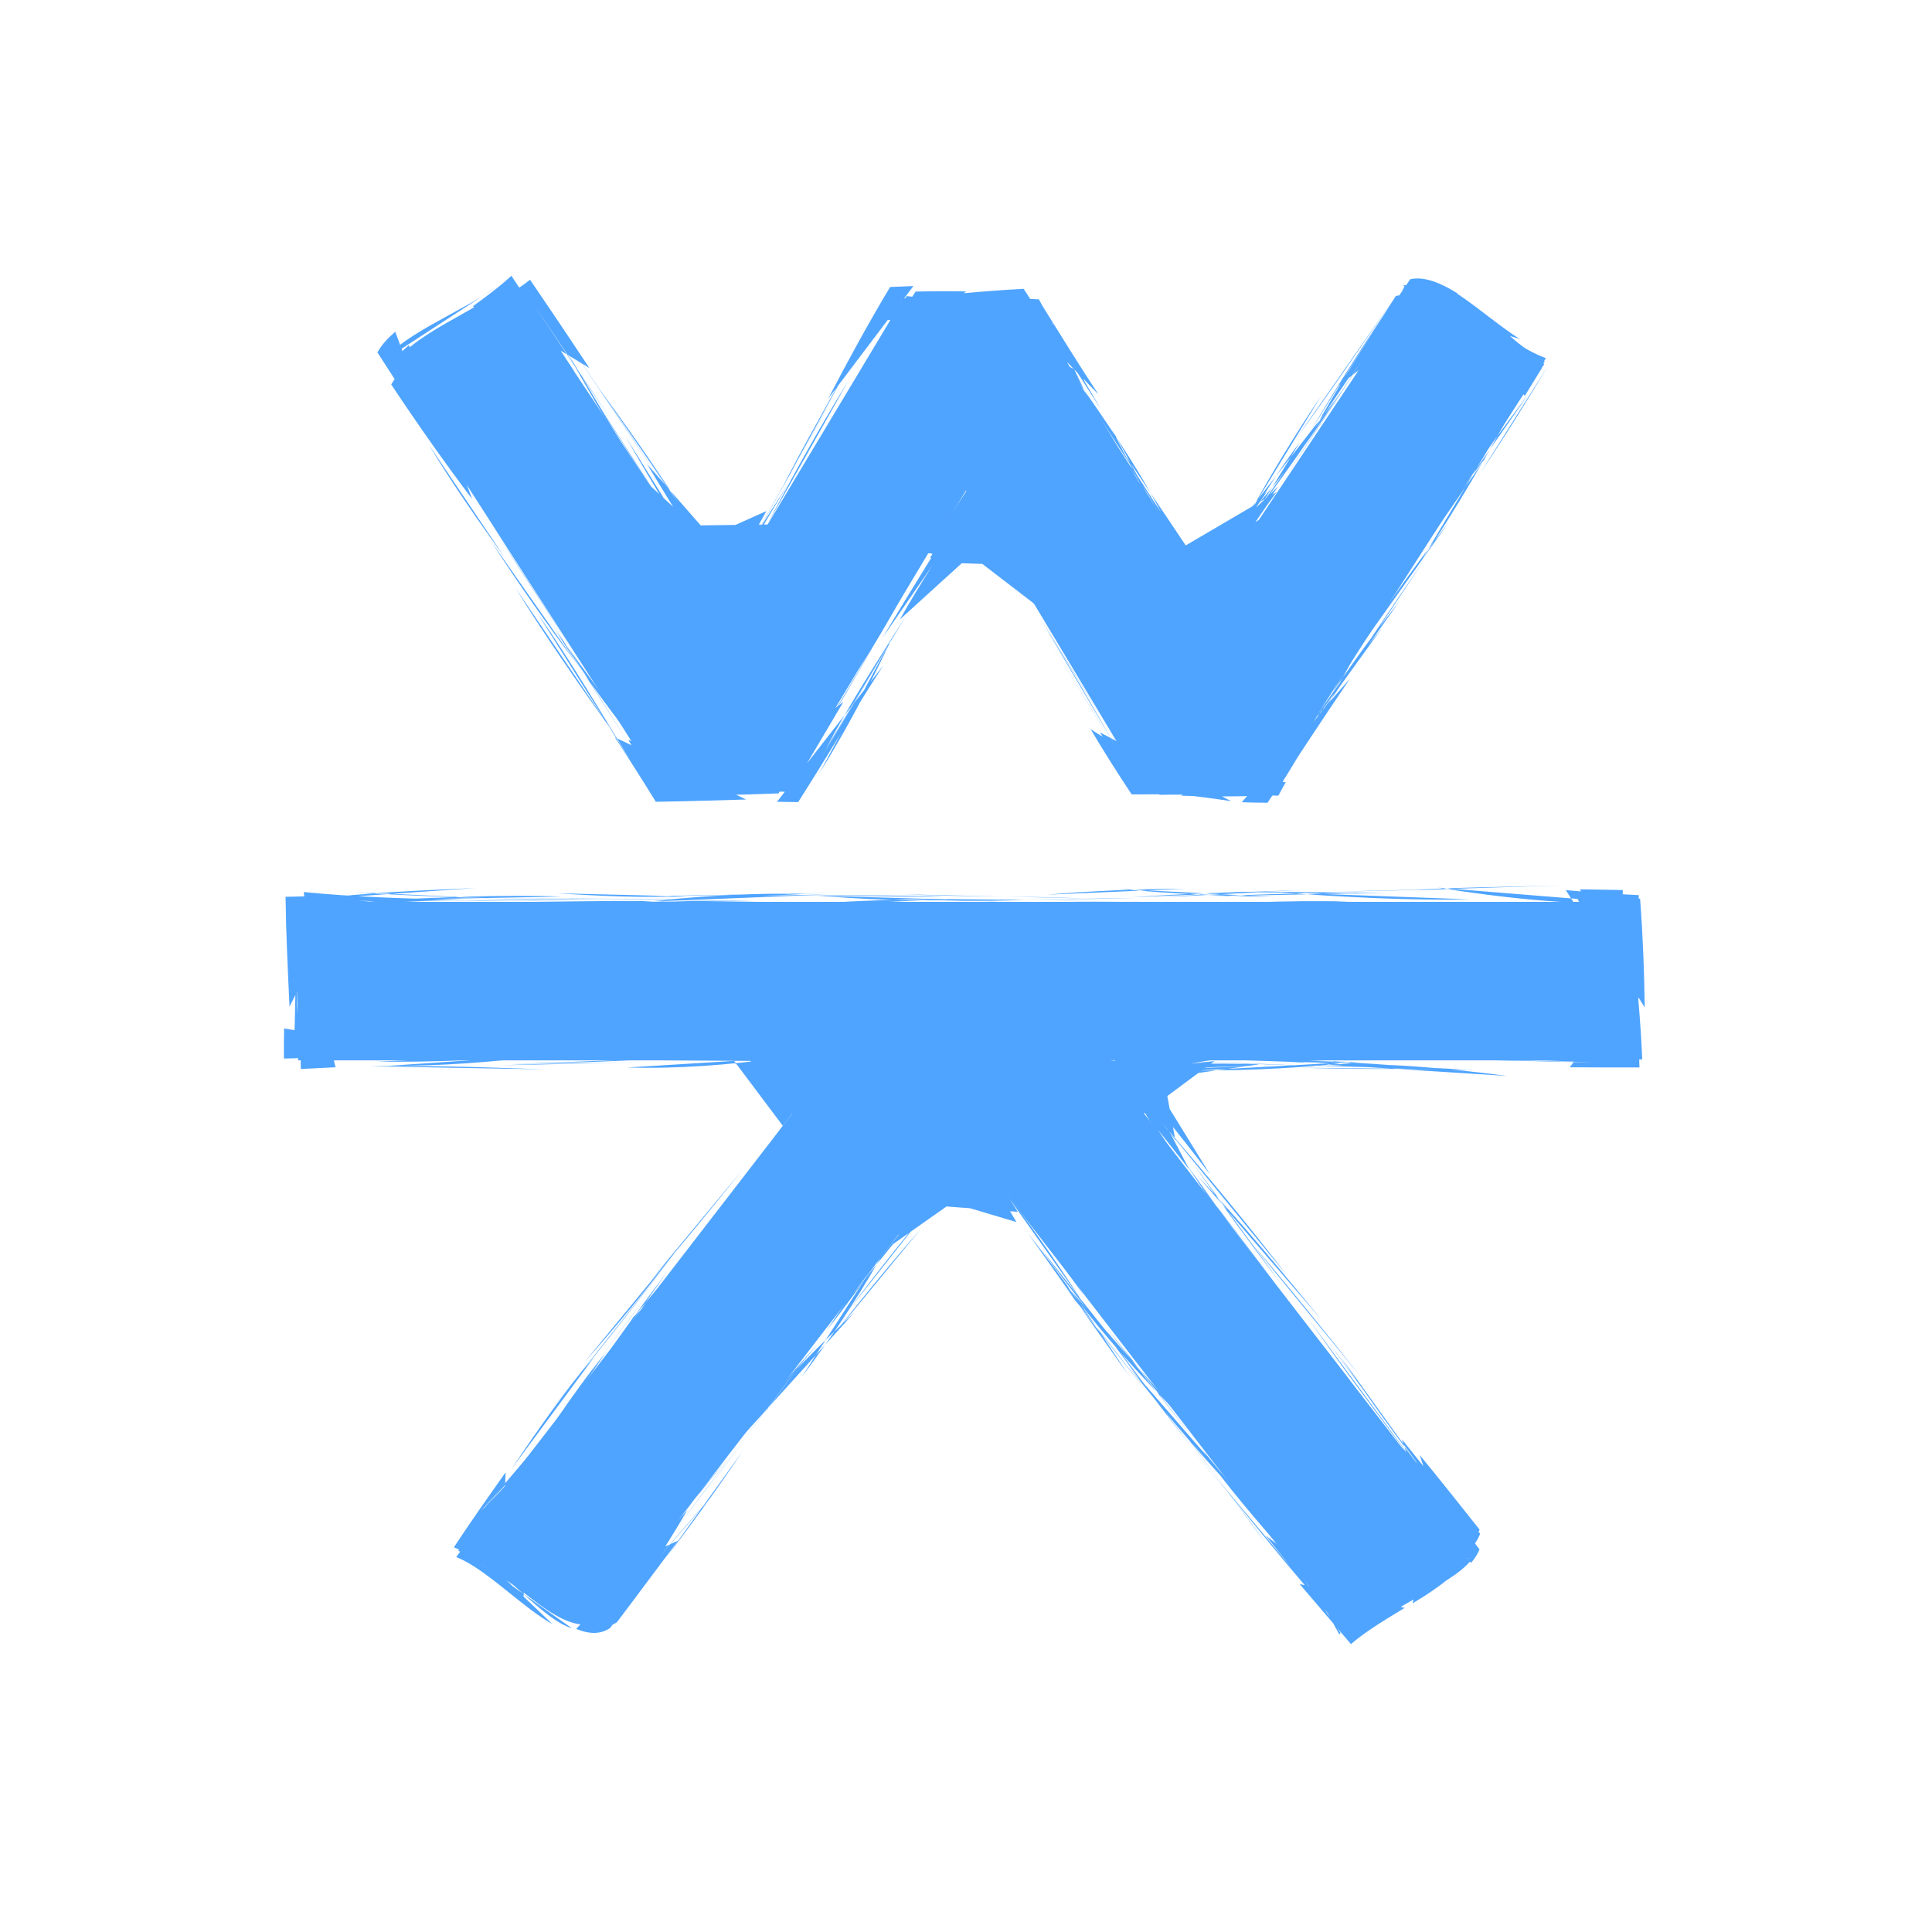 <?xml version="1.0" encoding="UTF-8" standalone="no"?>
<!-- Created with Inkscape (http://www.inkscape.org/) -->

<svg
   xmlns:dc="http://purl.org/dc/elements/1.1/"
   xmlns:cc="http://creativecommons.org/ns#"
   xmlns:rdf="http://www.w3.org/1999/02/22-rdf-syntax-ns#"
   xmlns:svg="http://www.w3.org/2000/svg"
   xmlns="http://www.w3.org/2000/svg"
   xmlns:sodipodi="http://sodipodi.sourceforge.net/DTD/sodipodi-0.dtd"
   xmlns:inkscape="http://www.inkscape.org/namespaces/inkscape"
   width="1024"
   height="1024"
   id="svg2"
   version="1.1"
   inkscape:version="0.48.3.1 r9886"
   sodipodi:docname="logo_blue2.svg">
  <defs
     id="defs4">
    <inkscape:path-effect
       effect="sketch"
       id="path-effect3907"
       is_visible="true"
       nbiter_approxstrokes="5"
       strokelength="100"
       strokelength_rdm="0.3;1"
       strokeoverlap="0.3"
       strokeoverlap_rdm="0.3;1"
       ends_tolerance="0.1;1"
       parallel_offset="5;1"
       tremble_size="5;1"
       tremble_frequency="1"
       nbtangents="5"
       tgt_places_rdmness="1;1"
       tgtscale="10"
       tgtlength="100"
       tgtlength_rdm="0.3;1" />
  </defs>
  <sodipodi:namedview
     id="base"
     pagecolor="#ffffff"
     bordercolor="#666666"
     borderopacity="1.0"
     inkscape:pageopacity="0.0"
     inkscape:pageshadow="2"
     inkscape:zoom="0.49497475"
     inkscape:cx="421.73405"
     inkscape:cy="588.18577"
     inkscape:document-units="px"
     inkscape:current-layer="layer1"
     showgrid="false"
     objecttolerance="5"
     gridtolerance="5"
     guidetolerance="5"
     inkscape:window-width="1366"
     inkscape:window-height="679"
     inkscape:window-x="0"
     inkscape:window-y="27"
     inkscape:window-maximized="1">
    <inkscape:grid
       type="xygrid"
       id="grid2985"
       empspacing="4"
       visible="true"
       enabled="true"
       snapvisiblegridlinesonly="false"
       spacingx="8px"
       spacingy="8px" />
  </sodipodi:namedview>
  <g
     inkscape:label="Layer 1"
     inkscape:groupmode="layer"
     id="layer1"
     transform="translate(0,-28.362)">
    <path
       style="fill:#4fa4ff;fill-opacity:1;stroke:none"
       d="m 272.594,177.656 c -19.801,15.632 -55.024,27.831 -65.099,45.635 47.791,74.369 95.595,148.731 143.412,223.084 22.073,0 44.146,0 66.219,0 31.643,-52.687 63.247,-105.398 94.875,-158.094 31.628,52.696 63.232,105.407 94.875,158.094 22.073,0 44.146,0 66.219,0 48.576,-75.533 97.138,-151.075 145.688,-226.625 -22.948,-9.367 -50.763,-41.503 -70.73,-37.062 C 712.066,236.667 676.08,290.646 640.094,344.625 608.434,291.877 576.8,239.114 545.125,186.375 c -22.083,0 -44.167,0 -66.25,0 -31.675,52.739 -63.309,105.502 -94.969,158.25 C 346.802,288.969 309.698,233.312 272.594,177.656 z M 158,506.375 c 0,28 0,56 0,84 94.562,0 189.125,0 283.688,0 -66.277,85.899 -132.589,171.771 -198.844,257.688 24.731,9.542 54.795,52.047 75.866,38.896 64.815,-84.06 129.631,-168.118 194.446,-252.178 66.906,86.771 133.813,173.541 200.719,260.312 19.822,-17.406 58.828,-31.694 66.488,-51.059 C 715.142,759.463 649.866,674.932 584.625,590.375 c 93.792,0 187.583,0 281.375,0 0,-28 0,-56 0,-84 -236,0 -472,0 -708,0 z"
       id="path3900"
       inkscape:connector-curvature="0" />
    <path
       inkscape:connector-curvature="0"
       id="path3905"
       d="m 270.378,189.399 c -3.481,2.367 -7.347,4.693 -11.417,7.023 -6.113,3.499 -12.689,7.007 -19.049,10.633 -6.36,3.626 -12.5,7.367 -17.716,11.321 -5.217,3.954 -9.506,8.12 -12.206,12.622 1.148,1.934 2.295,3.868 3.443,5.798 m 3.278,-25.471 c -3.512,2.946 -6.352,6.064 -8.267,9.4 10.593,16.463 21.9,33.365 33.497,50.363 m -14.832,-7.266 c 12.362,20.483 26.495,40.816 40.625,60.313 m -3.426,-11.264 c 18.585,27.724 34.968,53.967 53.119,81.609 m -22.816,-31.71 c 14.431,23.072 31.892,46.743 50.581,69.487 M 333.015,420.585 c 5.509,9.395 11.431,18.323 17.659,26.879 15.232,-0.728 31.033,-2.144 47.134,-4.002 m -24.806,3.968 c 12.836,0.005 26.247,-0.069 40.048,-0.22 6.521,-10.141 13.344,-20.342 20.344,-30.605 m -3.772,10.384 c 12.526,-20.3 23.654,-39.394 34.077,-57.607 m -8.635,13.865 c 16.632,-25.763 31.312,-53.716 46.194,-82.421 m -9.9,20.677 c 7.251,-11.896 14.994,-24.128 23.057,-36.298 8.615,13.859 17.591,27.789 26.718,42.272 m -17.653,-20.271 c 15.444,23.887 28.699,46.96 42.472,69.991 m -15.378,-22.4 c 16.871,26.521 31.073,50.831 46.062,74.82 m -13.654,-13.079 c 6.368,9.989 12.585,20.289 18.809,30.939 16.753,1.094 33.517,2.894 50.74,5.516 m -17.134,-7.284 c 12.234,0.621 24.635,1.164 36.992,1.898 6.038,-9.232 12.038,-18.299 17.832,-26.987 m -6.426,7.544 c 14.402,-22.875 27.741,-44.647 40.336,-66.642 m -9.448,18.51 c 16.014,-24.846 34.09,-50.398 52.948,-74.505 m -14.153,19.731 c 18.172,-26.613 35.153,-56.581 52.761,-88.03 m -16.951,25.032 c 9.901,-14.882 19.917,-29.7 30.107,-44.062 -5.619,-2.017 -11.504,-5.358 -17.451,-9.062 -5.89,-3.668 -11.839,-7.689 -17.671,-11.193 m 21.201,10.072 c -1.687,-1.076 -3.381,-2.216 -5.077,-3.4 -6.061,-4.234 -12.137,-9.039 -18.036,-13.474 -5.899,-4.435 -11.623,-8.497 -17.035,-11.214 -2.706,-1.358 -5.334,-2.38 -7.863,-2.946 -2.53,-0.566 -4.962,-0.676 -7.261,-0.22 -2.456,4.08 -4.865,8.139 -7.225,12.181 m 1.521,-4.039 c -1.591,-0.107 -3.143,-0.017 -4.647,0.297 -14.824,23.091 -29.72,46.682 -42.569,69.388 m 14.232,-19.759 c -17.054,25.838 -35.141,51.348 -53.144,75.516 m 18.282,-21.173 c -12.836,17.219 -24.449,36.202 -35.656,55.522 -5.01,-8.658 -9.925,-17.236 -14.836,-25.899 m 11.771,26.205 C 621.774,317.373 605.499,288.087 589.307,255.671 m 7.804,30.68 C 579.455,257.585 563.838,229.412 548.427,200.8 m 16.461,16.16 c -7.083,-11.886 -14.611,-23.849 -22.344,-35.525 -15.53,0.877 -31.282,2.068 -46.978,3.996 m 27.98,2.312 c -15.109,-0.023 -30.134,0.134 -45.238,0.454 -4.77,7.855 -9.568,15.769 -14.43,23.74 m 10.956,-10.295 c -14.587,24.117 -29.552,49.57 -43.914,74.378 m 8.956,-18.985 c -13.776,21.892 -26.577,42.859 -39.97,63.684 m 7.861,-12.824 c -8.649,14.74 -16.986,28.583 -25.015,41.779 -5.813,-10.144 -11.487,-20.576 -17.025,-31.221 m 5.951,10.88 c -19.061,-28.579 -36.054,-53.932 -53.132,-79.217 m 16.439,32.46 c -15.527,-21.544 -29.744,-44.827 -43.372,-67.403 m 20.775,8.233 c -10.28,-15.556 -20.828,-31.2 -31.444,-46.775 -4.996,3.956 -10.969,7.709 -17.275,11.411 -1.659,0.974 -3.341,1.944 -5.034,2.913 m 11.133,-5.653 c -2.925,1.952 -6.063,3.88 -9.325,5.806 -6.234,3.681 -12.929,7.358 -19.423,11.163 -6.494,3.806 -12.784,7.738 -18.168,11.903 -5.384,4.165 -9.856,8.557 -12.747,13.298 3.25,6.237 6.436,12.532 9.576,18.882 m -8.146,-28.901 c -0.934,1.151 -1.76,2.327 -2.467,3.532 15.776,24.915 32.447,50.693 48.839,76.576 m -9.534,-27.945 c 17.243,25.063 32.052,51.174 47.428,78.934 m -22.667,-8.7 c 16.316,26.445 34.155,51.906 52.626,77.782 M 310.932,380.356 c 11.663,18.601 24.761,38.811 37.842,59.038 0.441,0.01 0.882,0.02 1.324,0.03 m -5.618,-0.84 c 2.668,3.894 5.24,7.785 7.725,11.671 21.849,-0.247 41.757,-0.618 60.548,-1.375 2.223,-5.412 4.361,-10.854 6.432,-16.33 m -7.357,20.779 c 3.757,0.064 7.494,0.116 11.214,0.16 15.317,-23.952 29.627,-48.451 45.151,-72.439 m -23.777,7.3 c 12.55,-20.664 25.94,-40.724 40.158,-59.763 m -7.653,28.14 c 11.042,-19.537 24.434,-40.2 38.822,-61.37 3.919,5.108 7.91,10.177 11.948,15.222 m -17.627,-17.59 c 0.76,-1.397 1.527,-2.785 2.301,-4.165 14.874,24.775 32.381,52.734 50.632,81.001 m -11.286,-20.424 c 12.634,21.534 25.757,43.153 38.837,64.746 m -10.625,-19.118 c 9.934,18.774 20.764,36.531 31.448,54.203 4.498,-0.07 8.988,-0.145 13.461,-0.214 m -19.242,-4.361 c 0.63,1.13 1.265,2.263 1.905,3.396 21.272,-0.207 43.864,0.002 66.497,0.268 0.377,-0.552 0.754,-1.104 1.131,-1.655 m -16.972,6.899 c 4.533,0.147 9.097,0.235 13.69,0.271 13.748,-20.825 28.375,-43.214 43.707,-65.814 m -15.116,18.667 c 17.865,-27.656 35.968,-54.886 54.572,-81.68 m -21.632,20.895 c 17.32,-26.192 34.591,-51.261 53.99,-76.712 m -13.321,19.848 c 14.825,-23.307 27.673,-46.479 38.521,-69.983 -5.654,-2.075 -11.695,-5.205 -18.004,-8.825 m 16.928,21.757 c 2.424,-3.587 4.779,-7.176 7.074,-10.771 -5.65,-2.514 -11.735,-6.491 -18.097,-11.026 -6.361,-4.536 -12.997,-9.634 -19.624,-14.368 -6.627,-4.734 -13.236,-9.103 -19.517,-12.128 -3.14,-1.512 -6.199,-2.688 -9.148,-3.407 -2.949,-0.719 -5.788,-0.981 -8.504,-0.685 -0.009,0.01 -0.018,0.021 -0.027,0.031 m 28.918,4.283 c -2.95,-1.863 -5.844,-3.483 -8.663,-4.767 -2.936,-1.338 -5.79,-2.311 -8.541,-2.814 -2.751,-0.503 -5.399,-0.535 -7.923,0.013 -12.627,18.515 -25.127,37.769 -38.1,56.668 m 22.583,-17.356 c -15.308,24.194 -30.913,46.069 -46.011,67.063 m 3.103,-20.047 c -16.807,22.169 -31.429,48.21 -46.364,75.381 m 3.944,-10.5 c -5.04,7.714 -9.991,15.393 -14.845,23.061 -8.353,-14.463 -16.371,-28.965 -24.01,-43.351 m 12.907,7.636 c -16.647,-28.193 -34.33,-56.373 -52.777,-85.305 m 20.144,30.2 c -15.001,-22.598 -27.839,-45.201 -40.688,-66.73 m 6.201,11.57 c -3.893,-6.511 -7.619,-12.831 -11.205,-19.006 -19.684,0.011 -38.276,1.141 -56.315,2.399 m 26.053,-5.211 c -8.709,-0.164 -17.632,-0.125 -26.767,0.083 -9.865,15.483 -20.581,31.652 -32.117,48.235 m 0.565,-15.813 c -14.333,25.88 -28.662,50.429 -40.526,74.4 m 16.498,-23.399 c -15.807,23.674 -30.582,50.098 -46.987,77.904 -0.589,-0.675 -1.181,-1.349 -1.774,-2.022 m 10.73,-13.223 c -3.324,5.815 -6.72,11.58 -10.168,17.295 -13.672,-21.087 -28.043,-42.846 -42.103,-65.261 m 18.164,24.685 c -14.55,-22.203 -27.838,-42.686 -40.6,-63.269 m 6.12,7.115 c -14.185,-20.397 -27.387,-40.525 -40.662,-60.546 m 11.72,23.227 c -7.404,-10.032 -14.291,-20.153 -20.883,-30.256 -4.815,4.002 -10.497,7.803 -16.436,11.562 -5.939,3.759 -12.136,7.477 -18.026,11.306 -3.358,2.182 -6.616,4.401 -9.67,6.679 m 36.307,-28.884 c -3.263,2.151 -6.708,4.268 -10.212,6.381 -6.157,3.713 -12.492,7.415 -18.396,11.243 -5.904,3.828 -11.38,7.781 -15.873,11.968 -4.493,4.187 -8.013,8.601 -9.968,13.366 0.225,0.312 0.45,0.623 0.675,0.935 m 13.187,-8.333 c -4.24,3.246 -7.701,6.756 -9.957,10.58 10.965,17.056 21.79,34.944 32.272,52.723 m -8.389,-20.473 c 13.726,19.113 25.357,39.952 36.143,60.965 m -14.993,-7.227 c 15.133,23.3 29.797,44.331 45.562,65.076 m -14.306,-23.191 c 14.397,21.839 27.977,43.354 41.649,64.989 m -4.812,-11.536 c 7.606,12.724 15.306,25.189 22.808,37.482 16.881,-0.327 33.489,-0.891 49.347,-1.549 m -22.301,-6.46 c 13.375,-0.307 27.599,-0.439 42.326,-0.561 7.87,-12.056 16.235,-24.104 24.76,-36.306 m -10.273,28.236 c 12.563,-21.614 25.456,-42.74 38.697,-64.514 m -18.022,14.106 c 13.428,-22.092 26.666,-46.459 38.531,-70.49 m -0.904,13.95 c 8.163,-13.448 15.378,-26.033 21.931,-38.132 6.742,13.922 12.782,28.358 18.434,42.893 m -10.549,-23.579 c 14.718,25.895 32.198,51.587 49.116,75.044 m -17.396,-18.596 c 12.974,20.89 24.595,40.985 36.054,61.12 m -12.526,-7.888 c 6.934,11.659 14.169,23.133 21.749,34.54 10.954,0.003 22.117,-0.033 33.51,-0.052 m -13.715,-6.174 c 15.993,0.536 33.159,0.486 50.937,0.248 4.543,-6.443 9.209,-12.923 13.949,-19.406 m -3.395,15.442 c 14.417,-22.715 28.056,-46.301 40.47,-70.685 m -19.847,17.998 c 18.026,-29.387 37.938,-53.909 60.016,-78.101 m -15.335,21.958 c 12.951,-21.586 27.205,-41.546 41.7,-60.688 m -3.587,9.323 c 13.819,-20.599 25.264,-39.17 36.034,-57.064 m -12.391,16.016 c 2.972,-4.799 6.015,-9.737 9.105,-14.792 -5.871,-2.391 -12.009,-6.348 -18.22,-10.981 -6.211,-4.632 -12.499,-9.938 -18.708,-14.906 -3.045,-2.436 -6.072,-4.789 -9.06,-6.933 m 15.716,11.285 c -1.334,-0.972 -2.668,-1.933 -3.999,-2.872 -6.198,-4.372 -12.347,-8.285 -18.223,-10.826 -2.938,-1.271 -5.808,-2.198 -8.582,-2.668 -2.774,-0.47 -5.452,-0.483 -8.013,0.076 -7.356,10.574 -14.847,21.18 -22.485,31.777 m 7.292,-21.693 c -13.357,20.343 -26.425,40.94 -38.302,61.005 m 5.579,-18.522 c -13.811,20.507 -26.069,40.718 -37.677,61.669 m 9.211,-11.295 c -11.535,16.514 -22.209,33.785 -32.144,51.11 -1.887,-3.617 -3.742,-7.232 -5.566,-10.851 m 8.021,15.602 c -0.782,1.089 -1.557,2.178 -2.326,3.265 -12.805,-19.668 -23.696,-39.631 -34.282,-59.595 m 6.763,8.29 c -15.111,-24.628 -32.137,-50.497 -50.574,-75.448 m 21.929,24.491 c -11.377,-19.157 -22.327,-38.467 -32.964,-58.372 -1.558,-0.079 -3.114,-0.161 -4.668,-0.246 m -2.795,11.793 c -1.748,-2.94 -3.476,-5.879 -5.186,-8.818 -21.844,-0.2 -42.884,-0.4 -63.116,-0.879 -1.569,3.041 -3.115,6.074 -4.64,9.098 m 13.89,-18.009 c -4.16,0.176 -8.275,0.34 -12.353,0.499 -11.668,19.491 -22.232,38.845 -32.871,59.298 m 10.888,-9.849 c -16.644,27.022 -30.077,51.527 -43.045,76.33 m 22.521,-28.662 c -11.838,19.286 -24.785,40.543 -38.229,62.087 -0.447,-0.577 -0.894,-1.155 -1.341,-1.731 m 5.244,-4.188 c -2.299,4.144 -4.622,8.226 -6.962,12.255 -14.844,-22.65 -30.277,-47.132 -45.068,-71.723 m 16.571,20.576 c -14.347,-22.255 -28.613,-42.375 -42.064,-60.71 m 2.748,17.713 c -16.834,-22.888 -31.778,-47.461 -47.064,-71.818 -3.131,2.446 -6.67,4.801 -10.455,7.113 m 1.149,-7.093 c -4.846,3.448 -10.392,6.731 -16.144,9.954 -6.293,3.527 -12.833,6.982 -19.018,10.496 -6.184,3.514 -12.016,7.086 -16.907,10.858 -3.389,2.613 -6.326,5.323 -8.609,8.177 m 18.592,-2.552 c -1.058,0.838 -2.086,1.675 -3.078,2.514 -4.844,4.096 -8.83,8.231 -11.276,12.641 14.458,21.716 28.22,41.277 42.894,60.712 m -12.735,-32.45 c 15.732,21.902 30.698,46.516 46.747,71.49 m -10.648,-19.32 c 17.141,25.071 32.002,49.248 47.859,73.962 m -16.549,-14.048 c 15.827,24.135 30.528,47.696 43.756,68.971 m -7.707,-14.632 c 4.489,7.401 8.943,14.443 13.35,21.19 14.713,-0.579 29.279,-2.093 43.629,-4.187 m -14.677,3.394 c 11.762,0.333 23.608,0.561 35.436,0.814 9.608,-16.12 19.167,-32.178 28.26,-47.631 m -9.125,24.566 c 13.022,-24.507 27.751,-47.074 42.401,-70.301 m -12.572,11.807 c 16.082,-26.903 32.195,-52.778 49.247,-79.427 0.906,1.366 1.815,2.731 2.726,4.093 m -21.311,18.931 c 4.285,-6.405 8.547,-12.896 12.839,-19.444 13.775,21.29 27.851,41.998 43.993,63.099 m -18.93,-31.276 c 12.138,20.063 23.687,40.529 34.776,61.308 m 0.107,-7.698 c 13.099,24.108 26.754,47.586 38.579,71.123 3.204,-0.028 6.378,-0.054 9.518,-0.079 m -12.228,-10.603 c 2.523,4.309 5.059,8.683 7.595,13.107 21.345,-0.361 42.671,0.157 62.953,0.433 1.322,-2.382 2.626,-4.768 3.909,-7.161 m -21.206,5.785 c 5.37,-0.077 10.689,-0.123 15.96,-0.144 9.982,-15.966 19.362,-31.616 28.246,-47.204 m -8.257,9.884 c 13.611,-22.075 29.12,-43.403 45.497,-64.1 m -15.251,10.666 c 15.169,-24.363 30.593,-46.81 46.001,-68.591 m -10.812,17.521 c 14.603,-23.135 31.07,-46.474 48.596,-69.623 m -17.211,17.279 c 7.06,-12.688 14.721,-24.519 22.622,-35.867 -5.657,-2.055 -11.557,-5.394 -17.53,-9.11 -3.549,-2.207 -7.126,-4.55 -10.703,-6.856 m 18.011,11.201 c -1.219,-0.754 -2.441,-1.532 -3.663,-2.329 -6.344,-4.134 -12.708,-8.753 -18.916,-12.921 -6.208,-4.168 -12.265,-7.886 -18.018,-10.237 -2.877,-1.175 -5.677,-2.01 -8.379,-2.388 -2.702,-0.378 -5.307,-0.301 -7.789,0.354 -5.189,8.228 -10.384,16.546 -15.653,24.995 m 6.842,-26.003 c -19.008,27.563 -35.426,51.842 -52.506,75.116 m 20.416,-20.105 c -16.682,27.068 -38.15,52.98 -60.076,77.254 m 25.352,-17.416 c -9.907,15.627 -20.018,31.071 -30.19,46.796 -3.985,-6.316 -7.979,-12.582 -11.974,-18.764 m 6.83,9.376 c -17.503,-26.626 -33.616,-54.282 -51.688,-81.641 m 12.556,29.236 c -16.525,-24.845 -29.705,-54.909 -41.415,-86.434 m 17.215,27.861 c -7.432,-12.438 -15.612,-25.127 -24.352,-37.79 -15.975,0.224 -32.503,0.473 -49.394,1.018 m 29.288,-0.411 c -15.704,0.469 -31.279,0.197 -47.036,-0.517 -7.356,10.823 -14.85,21.305 -22.692,31.648 m 11.295,-11.334 c -13.894,22.497 -26.885,42.194 -40.286,60.146 m 11.302,-20.008 c -14.723,23.095 -27.179,47.366 -39.311,73.268 m 6.557,-16.188 c -7.844,13.258 -15.579,26.351 -23.095,39.205 -7.635,-12.644 -15.077,-25.496 -22.235,-38.617 m 13.925,15.046 C 362.935,300.981 349.456,280.508 335.688,260.942 m 5.893,22.501 c -14.87,-23.124 -28.248,-44.967 -40.559,-67.739 m 3.84,18.501 c -11.984,-17.636 -23.477,-34.948 -35.029,-52.391 -2.94,2.278 -6.22,4.475 -9.713,6.615 m 8.124,-3.174 c -4.025,2.702 -8.445,5.27 -12.995,7.748 -6.164,3.357 -12.567,6.547 -18.589,9.711 -6.023,3.164 -11.668,6.301 -16.35,9.606 -4.683,3.304 -8.409,6.786 -10.57,10.615 0.831,0.979 1.664,1.954 2.5,2.923 m -2.71,-21.65 c -4.059,3.397 -7.358,7.034 -9.472,10.972 10.511,16.103 21.059,32.972 31.973,50.473 m 1.172,-8.698 c 14.928,23.058 29.639,46.142 45.47,71.042 m -18.408,-22.422 c 13.366,20.537 27.206,41.591 41.703,63.045 m -17.317,-15.508 c 17.595,25.103 33.288,51.859 50.007,79.143 M 325.923,419.185 c 7.669,11.72 14.828,23.03 21.679,34.139 16.311,-0.226 32.135,-0.767 47.864,-1.21 m -18.006,-13.904 c 14.093,-0.268 27.724,0.166 41.19,1.17 5.762,-8.782 11.409,-17.172 17.112,-25.245 m -1.588,24.268 c 14.512,-23.338 26.951,-47.078 38.411,-71.402 m -22.033,12.064 c 15.315,-25.11 30.972,-47.563 48.892,-69.653 m -4.676,16.959 c 7.64,-12.219 15.196,-24.485 22.829,-36.782 8.039,12.83 16.161,25.625 24.556,38.4 m -11.771,-24.635 c 12.704,22.191 24.735,45.362 34.915,69.401 m -13.2,-11.594 c 13.454,21.93 26.495,43.46 39.881,65.02 m 0.346,-15.284 c 6.944,12.479 14.088,24.915 21.055,37.219 16.656,-0.387 33.062,-0.958 48.596,-1.861 m -35.876,3.831 c 13.536,0.573 27.685,0.488 42.22,0.046 5.758,-8.647 11.71,-17.473 17.775,-26.372 m -4.078,7.323 c 15.381,-23.488 32.801,-48.001 50.831,-70.325 m -18.335,17.082 c 18.259,-27.059 34.784,-55.808 50.282,-83.328 0.002,-0.003 0.003,-0.006 0.005,-0.008 m -20.01,25.665 c 15.156,-24.415 31.742,-47.756 50.025,-72.192 m -13.685,19.684 c 10.484,-16.059 21.299,-33.194 32.571,-51.339 -5.443,-2.994 -11.099,-7.614 -16.756,-12.944 -1.911,-1.801 -3.823,-3.682 -5.729,-5.604 m 13.233,14.05 c -3.805,-2.116 -7.707,-4.718 -11.636,-7.51 -5.812,-4.13 -11.683,-8.673 -17.398,-12.714 -5.715,-4.04 -11.274,-7.581 -16.519,-9.75 -2.623,-1.084 -5.169,-1.827 -7.616,-2.114 -2.447,-0.287 -4.797,-0.121 -7.007,0.627 -1.07,2.19 -2.123,4.389 -3.158,6.598 m 25.846,0.23 c -1.622,-0.621 -3.232,-1.101 -4.822,-1.415 -2.634,-0.52 -5.21,-0.583 -7.69,-0.077 -12.658,18.754 -27.633,37.279 -43.402,55.015 m 10.507,-20.851 c -17.073,27.063 -37.181,56.203 -57.055,86.754 M 677.582,286.029 c -14.372,20.122 -28.88,42.584 -43.979,65.505 -3.229,-4.609 -6.489,-9.195 -9.786,-13.779 m 15.061,-4.782 c -1.565,2.467 -3.131,4.931 -4.698,7.392 -12.889,-22.902 -25.756,-46.102 -37.155,-69.764 m 18.318,29.261 c -15.524,-29.885 -35.772,-57.463 -56.411,-87.234 m 23.3,24.798 c -10.869,-16.419 -20.955,-32.921 -31.065,-49.095 -5.335,0.172 -10.671,0.368 -16.025,0.597 m 10.08,0.747 c -0.141,-0.231 -0.282,-0.462 -0.423,-0.694 -22.443,-0.329 -43.703,-1.422 -64.281,-3.678 -3.266,5.522 -6.457,10.916 -9.591,16.169 m 15.896,-10.214 c -0.633,-0.006 -1.266,-0.013 -1.897,-0.02 -16.731,25.345 -31.711,50.243 -48.296,73.912 m 3.972,-24.558 c -12.616,23.274 -26.666,46.837 -39.617,70.822 m 5.222,-12.168 c -9.64,17.566 -18.954,33.356 -27.531,48.232 -4.983,-9.628 -9.756,-19.515 -14.257,-29.531 m 15.04,18.915 c -17.453,-25.312 -33.528,-51.945 -47.778,-76.9 m 15.757,19.142 c -14.252,-21.753 -31.146,-46.667 -48.261,-71.904 m 5.186,18.093 c -11.597,-17.991 -22.732,-34.72 -33.307,-50.769 -4.622,4.345 -10.122,8.584 -15.862,12.834 -1.51,1.118 -3.037,2.237 -4.569,3.357 m -89.54,321.247 c 0.754,26.338 -0.079,51.39 -1.204,76.817 1.538,0.002 3.075,0.006 4.611,0.011 m 0.421,-16.754 c -0.027,4.859 -0.035,9.784 -0.026,14.767 18.843,0.111 37.934,1.067 57.175,2.514 m -26.281,4.183 c 28.25,-0.518 60.31,0.453 93.24,1.667 m -30.886,-6.472 c 29.381,-0.514 62.165,-1.082 95.233,-2.976 m -22.661,1.491 c 29.119,-0.636 55.864,0.56 82.379,2.23 m -13.424,-3.753 c 15.744,0.381 31.548,0.718 47.234,1.277 -7.086,9.291 -14.23,18.692 -21.494,28.296 m 11.674,-18.466 c -16.307,19.697 -30.954,40.168 -45.032,60.283 m 11.737,-14.563 c -18.665,26.037 -38.341,49.935 -57.448,74.59 m 7.143,-14.427 c -19.784,26.181 -35.971,48.773 -50.448,71.669 m 15.628,-19.681 c -18.496,23.791 -40.053,49.398 -62.345,73.291 m 16.767,-17.377 c -10.905,13.846 -20.77,26.908 -30.205,39.754 6.441,2.296 13.34,6.595 20.427,11.564 7.087,4.969 14.352,10.62 21.429,15.657 0.527,0.375 1.053,0.747 1.578,1.115 m -24.566,-28.666 c 0.614,0.49 1.231,0.987 1.85,1.49 6.437,5.236 13.143,11.154 19.853,16.377 6.71,5.224 13.413,9.753 19.788,12.189 3.187,1.218 6.292,1.912 9.287,1.913 2.995,2.5e-4 5.88,-0.694 8.644,-2.24 3.893,-4.537 7.809,-9.046 11.734,-13.518 m -16.072,25.107 c 1.446,-0.481 2.858,-1.158 4.231,-2.055 19.506,-25.735 37.925,-47.274 56.869,-68.553 m -18.338,16.508 c 17.486,-23.855 35.087,-46.372 51.638,-68.811 m -16.384,13.783 c 14.212,-19.587 29.917,-38.44 46.081,-57.04 m -2.775,8.277 c 19.616,-24.635 38.147,-52.448 53.853,-78.751 m -19.641,30.571 c 13.672,-16.849 26.436,-33.685 39.47,-51.002 4.606,5.485 9.245,10.909 13.97,16.252 m -13.145,-17.922 c 15.075,18.151 29.987,37.848 45.38,57.764 m -13.18,-8.299 c 18.363,23.301 36.12,48.789 53.273,75.168 m -12.883,-23.586 c 18.581,26.866 40.411,53.193 60.954,81.187 M 635.506,795.285 c 14.337,20.059 30.138,38.678 45.633,56.076 m -11.845,-19.122 c 15.116,21.22 31.43,42.144 47.67,64.014 4.972,-3.938 11.111,-7.587 17.628,-11.034 m -21.027,4.655 c 1.554,2.185 3.115,4.367 4.68,6.549 4.741,-4.259 10.683,-8.321 17.018,-12.306 6.335,-3.984 13.06,-7.889 19.358,-11.832 6.298,-3.943 12.166,-7.923 16.831,-12.078 3.901,-3.475 6.967,-7.074 8.745,-10.878 m -13.034,10.639 c 2.546,-1.811 4.939,-3.648 7.105,-5.522 4.813,-4.165 8.501,-8.516 10.24,-13.18 -13.681,-16.09 -27.461,-31.77 -42.34,-46.465 m 16.802,19.45 c -17.968,-24.901 -36.786,-49.13 -55.311,-75.202 m 11.167,26.595 c -15.609,-17.76 -29.39,-37.134 -43.088,-56.651 m 6.901,5.569 c -19.321,-22.37 -34.69,-45.854 -49.279,-68.387 m 9.113,24.631 c -17.289,-22.66 -32.512,-45.031 -46.341,-68.535 m 16.075,9.796 c -6.361,-8.465 -13.183,-16.912 -20.393,-25.32 14.622,0.18 28.438,0.443 41.662,0.857 m -13.827,2.89 c 23.987,0.926 48.508,1.339 73.629,2.665 m -22.721,-11.221 c 29.196,-0.343 56.686,1.063 84.375,3.477 m -17.495,3.359 c 27.443,-0.9 53.151,-0.774 79.452,-1.264 m -24.371,2.67 c 24.952,0.24 49.803,0.87 75.168,2.296 0.026,-0.778 0.053,-1.554 0.081,-2.33 m -19.158,-3.286 c 5.224,0.004 10.389,-7e-5 15.511,-0.012 0.768,-27.438 0.248,-55.104 1.098,-82.958 m 0.252,32.825 c -0.133,-10.472 -0.169,-20.638 -0.143,-30.613 -13.952,0.102 -27.787,0.574 -41.605,1.104 m 28.587,0.185 c -26.966,0.886 -55.975,1.308 -86.347,3.052 m 21.652,-11.099 c -24.031,0.472 -49.758,0.793 -76.988,1.692 m 14.536,0.885 c -25.032,-1.159 -49.617,-0.796 -73.924,-0.871 m 11.024,8.254 c -31.586,-1.391 -65.311,1.062 -98.847,3.393 m 39.331,-4.213 c -26.395,-0.931 -52.61,-1.209 -80.433,-2.446 m 10.382,0.375 c -31.074,-1.217 -61.317,-1.343 -92.759,-3.348 m 36.68,6.005 c -27.227,1.297 -54.508,1.663 -82.251,3.632 m 9.989,-6.719 c -28.323,-0.656 -56.226,0.228 -83.346,1.19 m 28.933,0.217 c -27.092,0.598 -55.149,0.292 -82.549,0.324 m 19.762,1.708 c -32.159,0.475 -62.382,-1.18 -93.225,-3.721 m 23.115,0.088 c -19.072,0.118 -37.339,1.142 -54.967,3.175 0.384,6.344 0.826,12.781 1.323,19.313 m -2.337,-14.479 c -0.157,26.417 -0.521,50.47 -1.382,74.248 0.586,-0.034 1.172,-0.068 1.757,-0.102 m -6.86,-14.494 c -0.107,5.388 -0.135,10.709 -0.093,15.964 21.362,-0.497 43.818,-2.019 66.845,-4.534 m -16.028,-3.606 c 25.597,-1.27 52.821,-0.042 79.127,1.185 m -18.139,2.253 c 24.275,-1.052 49.408,-0.709 73.841,-0.752 m -8.953,6.221 c 31.867,-1.322 62.369,0.05 92.922,0.608 m -30.577,1.189 c 17.164,-0.319 34.07,-0.266 50.54,-0.108 -5.167,6.242 -10.422,12.506 -15.781,18.766 m 15.208,-13.53 c -19.925,25.944 -38.684,50.133 -58.753,76.079 m 12.616,-24.564 c -16.59,20.674 -32.407,40.186 -48.814,58.806 m 20.716,-5.564 c -21.151,27.527 -41.895,51.577 -64.761,75.784 m 14.305,-29.817 c -15.741,18.182 -29.682,38.211 -43.555,58.891 m 10.248,-8.006 c -13.725,17.934 -26.227,35.362 -37.833,52.895 6.745,2.402 14.009,6.873 21.564,12.069 2.11,1.451 4.242,2.959 6.389,4.495 m -25.776,-17.391 c 5.853,2.236 11.815,6.078 17.643,10.594 6.534,5.064 12.894,10.976 18.973,16.268 6.079,5.292 11.899,9.948 17.423,12.479 1.1,0.504 2.187,0.924 3.261,1.249 m -12.93,-10.462 c 3.683,2.141 7.258,3.922 10.703,5.077 3.073,1.031 6.043,1.564 8.887,1.412 2.845,-0.151 5.566,-0.987 8.123,-2.692 9.622,-13.327 18.793,-26.439 27.653,-39.913 m -8.564,13.742 c 14.7,-19.939 29.977,-40.966 43.449,-61.615 m -4.363,19.496 c 15.742,-21.686 32.845,-43.869 48.647,-65.758 m -11.497,9.207 c 16.762,-20.286 31.504,-40.363 46.389,-60.537 m -9.36,22.888 c 15.552,-20.911 30.897,-39.93 46.613,-59.051 m -13.609,3.274 c 9.863,-13.3 19.618,-25.579 29.248,-37.172 9.089,13.28 18.066,27.171 26.914,41.389 m -11.733,-21.652 c 18.654,23.233 33.319,44.713 46.907,66.123 M 563.441,699.198 c 14.964,18.799 29.241,37.878 43.432,57.052 m -7.291,-11.223 c 16.671,20.973 32.52,39.859 48.628,56.844 m -11.346,-5.623 c 16.253,22.937 33.764,43.061 50.952,62.201 m -16.263,-20.65 c 14.428,17.635 27.361,36.247 39.851,55.744 4.3,-3.563 9.568,-6.831 15.205,-9.91 m -14.481,9.464 c 0.586,0.738 1.17,1.473 1.75,2.205 5.232,-4.143 11.532,-8.205 18.075,-12.349 6.543,-4.144 13.331,-8.368 19.649,-12.741 6.318,-4.372 12.173,-8.887 16.875,-13.582 4.702,-4.696 8.256,-9.565 9.89,-14.721 -0.918,-1.178 -1.836,-2.356 -2.754,-3.534 m -4.899,15.917 c 0.892,-0.684 1.757,-1.371 2.591,-2.064 5.025,-4.171 8.934,-8.513 10.905,-13.159 -10.922,-13.736 -21.479,-27.05 -31.763,-39.569 m 2.81,13.66 c -19.82,-25.038 -39.071,-50.877 -58.251,-76.279 m 24.457,21.454 C 702.639,734.721 683.053,710.18 662.244,686.061 m 20.129,18.605 C 661.97,677.979 640.442,652.017 615.914,623.571 m 14.482,24.675 c -16.081,-20.298 -31.515,-40.131 -46.165,-58.33 5.444,0.531 10.918,1.123 16.422,1.787 m -11.917,7.745 c -2.187,-2.905 -4.409,-5.856 -6.66,-8.848 27.002,0.225 52.631,-1.513 78.78,-3.674 m -22.12,5.986 c 26.373,-1.056 53.241,-1.178 80.346,-2.397 m -23.013,2.632 c 30.342,-0.203 57.615,0.745 85.012,2.373 m -16.578,-7.295 c 28.468,-1.039 58.18,-0.969 88.091,-2.167 m -20.594,7.988 c 12.265,0.079 24.629,0.099 36.935,0.095 -0.409,-15.703 -0.909,-31.442 -1.8,-47.151 m 4.607,15.348 c -0.244,-18.62 -0.98,-38.144 -2.459,-57.643 -10.86,0.015 -21.918,0.036 -33.21,0.194 m 24.974,3.907 c -24.263,0.097 -50.563,-0.159 -77.746,-0.629 m 17.345,-1.09 c -23.666,-0.522 -47.936,0.091 -72.503,1.023 m 15.79,-1.53 c -25.944,0.911 -51.205,0.638 -77.259,0.706 m 16.679,-6.839 c -27.809,0.838 -55.312,1.461 -83.806,3.515 m 28.608,-4.531 c -24.304,0.047 -48.499,1.067 -73.36,3.137 m 14.047,7.605 c -25.426,-0.251 -51.015,-0.003 -76.32,0.288 m 12.871,-5.248 c -23.013,1.036 -47.789,-0.227 -72.9,-2.187 m 18.855,4.57 c -26.757,0.511 -55.769,0.523 -85.974,1.07 m 25.597,-2.984 c -26.562,0.839 -54.438,1.155 -81.583,2.687 m 14.618,-3.86 c -27.839,-0.182 -54.364,-0.101 -80.286,-0.124 m 17.424,0.202 c -23.683,-0.891 -48.185,-1.539 -72.547,-3.35 m 20.014,10.225 c -17.669,-0.832 -35.272,-0.921 -52.862,-0.966 0.009,14.562 0.026,29.155 0.024,43.378 m 2.343,-41.981 c 0.655,24.307 -0.357,49.494 -1.966,74.939 1.833,0.06 3.663,0.121 5.489,0.184 m 4.524,-16.062 c 0.066,4.3 0.115,8.645 0.151,13.029 24.056,-0.262 47.734,0.598 71.597,1.456 m -31.818,7.837 c 27.677,0.107 55.559,-1.855 83.846,-5.688 m -18.541,4.75 c 26.454,-0.617 51.52,-1.162 75.424,-2.77 m -11.072,-5.94 c 28.244,-0.034 57.419,1.27 86.196,3.805 m -24.788,2.445 c 14.96,0.565 30.717,0.665 46.765,0.684 -7.486,10.067 -14.783,20.081 -22.154,30.242 m 11.956,-20.291 c -19.845,26.955 -40.064,52.627 -60.996,80.916 m 22.927,-25.549 c -20.516,26.188 -40.186,49.56 -61.943,72.849 m 11.853,-17.447 c -14.333,19.804 -29.124,39.058 -42.973,57.973 m 10.34,-9.138 c -14.474,19.586 -30.775,39.911 -46.711,59.645 m 15.372,-10.526 c -11.065,13.829 -22.524,28.667 -34.216,43.819 6.023,2.589 12.319,7.321 18.668,12.763 3.777,3.237 7.573,6.721 11.353,10.14 m -17.327,-25.797 c 2.74,1.742 5.544,3.772 8.397,5.971 6.371,4.911 12.991,10.674 19.574,15.835 6.583,5.161 13.118,9.706 19.307,12.149 3.095,1.221 6.104,1.917 8.997,1.915 2.893,-0.002 5.672,-0.702 8.303,-2.265 2.584,-3.246 5.156,-6.495 7.705,-9.757 m -28.477,5.842 c 0.903,0.071 1.797,0.085 2.68,0.035 2.859,-0.162 5.607,-0.99 8.213,-2.662 17.233,-22.95 34.543,-43.228 51.289,-63.061 m -7.962,21.867 c 18.957,-24.522 35.102,-46.12 50.749,-67.62 m -20.183,26.497 c 17.638,-25.865 39.942,-48.145 63.958,-70.649 m -13.532,14.914 c 16.696,-21.296 32.556,-40.733 48.982,-59.452 m -16.339,9.189 c 15.222,-17.825 28.841,-37.141 42.446,-57.232 4.788,5.82 9.575,11.543 14.429,17.202 m -12.36,-11.432 c 0.406,-0.545 0.811,-1.089 1.215,-1.633 19.589,24.1 37.384,48.897 53.995,71.179 m -19.212,-15.998 c 14.621,20.206 29.373,38.152 43.94,55.397 m -9.073,-13.261 c 14.864,17.879 29.997,37.801 45.761,58.058 m -11.141,-11.223 c 18.378,25.521 35.638,47.353 50.409,68.064 m -7.676,-22.124 c 17.757,20.26 32.085,43.955 45.337,68.675 0.245,-0.211 0.494,-0.42 0.747,-0.628 m -6.991,-14.063 c 4.219,4.919 8.328,9.83 12.362,14.715 5.072,-4.556 11.272,-8.969 17.818,-13.398 6.547,-4.429 13.445,-8.877 19.97,-13.474 2.912,-2.052 5.75,-4.132 8.449,-6.249 m -13.514,16.739 c 1.854,-1.111 3.691,-2.237 5.495,-3.381 6.437,-4.084 12.438,-8.398 17.237,-12.984 4.799,-4.586 8.405,-9.433 10.041,-14.618 -5.924,-7.65 -11.972,-15.481 -18.175,-23.471 m 4.478,19.107 c -15.354,-19.214 -31.095,-40.422 -47.064,-62.202 m 12.212,9.557 c -18.968,-23.881 -40.083,-48.843 -61.418,-70.451 m 29.222,8.402 C 680.348,703.511 658.798,676.974 634.502,651.31 m 14.065,29.346 c -18.726,-24.33 -34.236,-48.245 -48.246,-74.19 m 22.656,26.328 c -9.647,-13.477 -19.537,-26.728 -29.485,-40.205 7.333,-0.29 14.654,-0.626 21.98,-1.05 m -28.318,4.617 c 26.503,-1.162 52.162,-1.437 76.857,-3.027 m -13.621,-3.145 c 28.928,-0.811 59.2,0.874 90.026,3.16 m -18.003,-7.144 c 25.655,0.492 49.196,1.286 72.208,3.173 m -19.579,0.733 c 24.572,-0.192 47.835,0.458 71.422,1.673 m -14.602,-3.275 c 11.754,-0.41 23.71,-0.446 35.802,-0.268 0.249,-17.663 0.804,-34.843 1.437,-52.08 m -1.773,22.898 c 0.728,-18.559 0.929,-37.105 1.256,-56.046 -13.048,-0.624 -26.03,-1.461 -38.686,-2.672 m 21.77,15.966 c -32.12,1.45 -63.75,-2.24 -93.516,-6.908 m 20.866,-4.147 c -33.06,0.663 -67.008,-1.22 -101.169,-3.703 m 37.192,4.836 c -34.437,-0.773 -65.305,0.919 -96.842,2.792 m 30.705,-1.972 c -30.572,-0.814 -61.276,-0.51 -90.727,-1.234 m 16.93,-1.227 c -34.252,-1.336 -64.967,-0.755 -96.047,-2.17 m 24.459,2.561 c -32.057,-0.089 -64.952,1.429 -96.733,4.262 m 36.468,-7.66 c -32.135,1.029 -66.739,0.802 -103.842,2.181 m 31.232,1.529 c -25.34,-0.581 -48.933,-0.48 -72.289,-0.613 m 19.99,0.3 c -24.459,-0.179 -51.391,0.272 -79.059,1.022 m 12.904,-6.92 c -27.926,1.276 -57.439,2.301 -86.269,5.975 m 17.365,-2.108 c -10.967,0.324 -21.568,0.557 -31.939,0.797 0.23,19.199 1.192,38.418 2.096,58.206 m 5.063,-46.816 c 0.604,28.314 0.518,54.148 0.942,79.873 6.104,-0.311 12.234,-0.627 18.402,-0.923 m -20.438,-17.389 c -0.162,3.687 -0.271,7.421 -0.336,11.196 19.446,-0.501 40.081,0.043 61.047,0.617 m -18.363,2.541 c 30.261,0.561 63.036,-1.202 95.786,-3.8 m -29.14,-1.748 c 32.608,-0.295 62.946,1.238 93.917,3.842 m -27.841,4.869 c 27.642,0.759 54.066,-1.404 79.802,-4.944 m -14.48,4.163 c 14.797,0.304 28.93,0.202 42.75,-0.138 -6.716,8.133 -13.609,16.132 -20.531,24.067 m 13.123,-12.357 c -16.109,20.133 -31.003,38.8 -45.696,56.003 m 8.024,-6.287 c -14.96,22.18 -31.237,41.924 -46.414,61.436 m 9.704,-25.331 c -14.577,19.456 -31.596,39.879 -49.285,59.943 m 11.493,-5.363 c -18.531,22.917 -34.771,47.685 -50.299,73.828 m 15.268,-25.638 c -14.115,18.218 -26.906,35.728 -38.953,53.202 2.276,0.789 4.607,1.816 6.986,3.027 m -6.514,-3.816 c -1.872,2.574 -3.753,5.129 -5.641,7.667 6.243,2.495 12.791,6.986 19.411,12.063 6.619,5.076 13.311,10.74 19.879,15.667 3.981,2.986 7.917,5.704 11.765,7.86 m -3.935,-12.545 c 0.342,0.255 0.682,0.508 1.023,0.76 6.884,5.092 13.499,9.453 19.714,11.712 3.107,1.129 6.115,1.734 9.002,1.639 2.887,-0.094 5.654,-0.886 8.273,-2.553 10.861,-14.332 21.484,-28.753 32.388,-43.252 m -27.785,22.997 c 18.385,-22.493 36.07,-45.149 55.393,-68.105 m -20.007,20.144 C 386.763,795.137 408.998,767.812 433.892,740.11 m -21.18,22.406 c 16.371,-22.113 32.29,-43.474 47.127,-65.03 m -8.607,17.571 c 15.707,-21.413 33.369,-42.561 51.149,-63.159 m -11.175,8.419 c 7.785,-9.996 15.274,-19.858 22.6,-29.72 7.841,10.118 15.495,20.236 23.129,30.19 m -10.105,-8.706 c 15.65,20.015 31.827,43.013 47.053,66.541 m -8.27,-8.519 c 19.398,26.403 39.798,48.605 61.088,69.823 m -24.742,-23.269 c 19.26,24.313 39.794,48.467 62.849,72.473 M 642.361,808.795 c 20.579,25.232 41.015,50.99 63.62,76.207 m -17.154,-17.073 c 9.018,10.448 18.01,21.176 27.223,31.842 5.264,-4.555 11.813,-8.951 18.902,-13.365 3.116,-1.94 6.335,-3.884 9.593,-5.846 m -17.47,6.142 c 1.765,-1.126 3.565,-2.243 5.387,-3.351 6.79,-4.133 13.86,-8.155 20.461,-12.207 6.601,-4.051 12.74,-8.133 17.694,-12.396 4.954,-4.263 8.726,-8.71 10.552,-13.477 -2.161,-2.677 -4.322,-5.351 -6.479,-8.023 m 4.942,19.551 c 1.996,-2.318 3.548,-4.729 4.551,-7.243 -13.025,-16.855 -26.995,-34.724 -41.522,-53.17 m 7.828,8.486 c -17.921,-23.471 -37.875,-50.308 -57.095,-77.575 m 10.453,24.807 C 686.543,729.438 669.505,709.908 652.27,692.436 m 27.344,17.253 C 664.11,689.322 648.018,667.449 631.61,643.973 m 9.744,6.885 c -16.755,-22.067 -34.496,-43.774 -52.886,-65.484 4.213,0.032 8.409,0.064 12.59,0.094 m -4.409,17.015 c -2.819,-3.603 -5.666,-7.259 -8.532,-10.954 26.626,0.715 52.685,0.285 79.503,0.946 m -33.115,3.291 c 29.7,0.022 57.683,-1.542 85.357,-4.663 m -17.011,1.459 c 31.346,-1.036 64.358,1.951 96.149,6.071 m -26.253,-9.313 c 25.873,0.393 53.39,0.436 79.926,0.923 m -15.84,-1.079 c 11.549,0.283 22.722,0.487 33.593,0.708 -0.815,-19.423 -2.554,-38.794 -4.827,-57.599 m -6.669,19.045 c 0.634,-17.04 0.862,-34.088 1.18,-51.23 -7.595,-0.1 -15.17,-0.22 -22.68,-0.368 m 26.693,7.357 c -33.475,0.893 -66.716,-2.708 -101.962,-8.238 m 30.613,12.104 c -25.556,-0.38 -49.404,-0.846 -73.492,-1.987 m 14.968,-7.466 c -30.196,-0.115 -60.449,0.639 -92.246,1.968 m 32.516,0.297 c -26.028,-0.442 -53.064,-1.615 -81.68,-4.285 m 9.458,4.872 c -28.985,0.836 -56.077,0.584 -82.268,1.106 m 23.266,-0.13 c -23.977,1.023 -48.911,0.238 -74.31,-0.712 m 13.379,6.688 c -29.545,-0.711 -57.301,-1.291 -84.794,-3.351 m 29.229,-5.751 c -25.445,-0.662 -50.888,0.817 -75.831,3.265 m 12.71,-1.976 c -23.32,0.746 -46.363,-0.191 -68.246,-1.664 m 12.979,6.038 c -25.837,-0.648 -52.285,0.123 -78.416,1.088 m 16.212,-3.745 c -30.471,-0.422 -58.501,-1.424 -85.21,-4.035 0.271,2.245 0.551,4.48 0.839,6.703 m 1.163,-0.402 c 0.38,26.818 0.166,53.197 0.137,78.772 2.583,-0.136 5.168,-0.28 7.755,-0.431 m -10.978,-16.58 c -0.219,5.113 -0.407,10.337 -0.58,15.66 18.736,0.116 37.666,1.546 55.968,3.621 m -18.032,-1.221 c 28.503,1.231 56.838,0.067 86.252,-0.914 m -17.275,6.616 c 25.681,-1.174 50.314,-1.029 74.243,-1.614 m -20.251,-1.94 c 30.323,1.119 60.346,-0.049 91.185,-0.81 m -23.105,1.005 c 18.469,-0.622 36.766,-0.424 55.051,0.032 -9.147,12.215 -18.303,24.603 -27.378,36.855 m 16.134,-18.946 c -15.041,20.261 -31.527,40.192 -47.811,59.064 m 10.579,-11.433 c -19.652,26.136 -39.334,51.635 -58.109,77.154 m 16,-33.201 c -19.798,25.467 -39.94,50.999 -62.092,78.273 m 20.585,-12.607 c -16.77,22.287 -36.598,44.656 -56.53,64.591 m 13.223,-20.659 c -9.469,13.381 -18.716,26.503 -27.412,39.729 6.684,2.531 13.881,7.162 21.441,12.557 1.32,0.942 2.651,1.907 3.991,2.889 m -13.485,-14.517 c 3.499,2.162 7.073,4.756 10.692,7.575 6.753,5.261 13.663,11.315 20.503,16.752 6.84,5.437 13.608,10.25 20.038,12.965 3.215,1.358 6.345,2.19 9.365,2.33 2.76,0.128 5.429,-0.322 8.004,-1.454 m -15.708,4.112 c 0.381,0.162 0.761,0.317 1.139,0.462 3.024,1.163 5.964,1.779 8.79,1.683 2.826,-0.096 5.537,-0.904 8.094,-2.605 14.291,-19.766 28.174,-40.724 40.948,-62.554 m -11.802,25.832 c 14.499,-18.858 28.139,-37.756 40.958,-56.848 m -18.85,4.486 c 17.735,-24.202 36.708,-44.545 57.198,-64.089 m -6.946,20.152 c 17.876,-23.757 33.37,-47.392 47.215,-73.17 m -13.395,16.634 c 14.993,-18.002 30.375,-37.8 46.857,-58.142 m -8.417,20.167 c 6.802,-7.67 13.03,-15.56 18.829,-23.529 8.306,11.988 15.733,23.815 22.707,35.901 m -8.764,-25.471 c 15.817,20.822 29.557,39.965 42.37,59.442 m -11.204,-3.82 c 15.12,19.928 31.57,40.756 47.768,60.97 m -10.675,-14.436 c 17.72,22.439 34.896,42.922 53.986,63.551 m -7.553,-23.003 c 15.498,19.379 29.276,39.737 41.74,60.355 m -15.57,-11.417 c 13.538,16.714 27.177,34.138 41.507,51.979 4.183,-3.187 9.169,-6.209 14.598,-9.132 m -6.157,7.076 c 0.58,0.729 1.158,1.463 1.735,2.201 4.858,-4.548 10.83,-8.72 17.084,-12.58 6.254,-3.861 12.789,-7.411 18.831,-10.862 6.042,-3.451 11.595,-6.812 15.951,-10.359 3.407,-2.775 6.089,-5.669 7.688,-8.773 m -14.587,9.48 c 1.954,-1.562 3.797,-3.13 5.499,-4.711 4.96,-4.608 8.716,-9.328 10.498,-14.342 -12.956,-16.799 -26.394,-33.468 -40.488,-51.067 m 14.19,21.147 C 740.942,790.778 724.599,768.483 710.566,747.489 m 6.601,14.864 C 701.259,741.152 686.061,722.51 671.181,704.89 m 7.612,8.151 c -16.437,-22.974 -34.707,-46.072 -52.96,-70.555 m 13.679,14.806 c -15.752,-21.423 -31.842,-42.398 -46.36,-62.502 m 7.155,28.144 c -6.732,-8.72 -13.631,-17.769 -20.651,-27.086 21.676,-0.816 42.89,-2.659 63.993,-5.084 m -14.998,-1.952 c 30.761,0.243 57.295,0.415 82.245,1.092 m -20.961,4.377 c 24.727,0.825 50.013,0.592 74.578,0.733 m -12.329,-6.319 c 29.456,1.413 57.52,0.709 85.31,1.077 m -30.374,-3.148 c 18.198,-0.504 37.082,-0.082 55.898,0.766 -0.096,-10.88 -0.216,-21.607 -0.524,-32.288 m 0.187,32.055 c -1.166,-24.32 -4.7e-4,-48.556 1.683,-73.082 m -5.432,13.107 c 0.284,-6.129 0.508,-12.258 0.701,-18.396 -19.644,-0.294 -39.642,-0.686 -58.942,-1.478 m 26.259,-9.644 c -29.506,0.802 -56.469,1.05 -82.177,2.569 m 23.312,8.994 c -34.075,0.703 -66.592,0.534 -101.475,1.506 m 24.97,-10.802 c -24.365,1.174 -48.979,1.894 -74.344,3.991 m 19.045,10.032 c -27.021,0.531 -58.014,-2.166 -90.014,-6.906 m 23.232,3.741 c -33.486,-0.414 -63.814,-1.324 -94.845,-3.875 m 26.388,-3.079 c -28.027,-1.355 -57.658,-0.7 -86.329,-1.166 m 24.082,-0.239 c -33.198,0.578 -65.941,1.344 -99.239,4.025 m 25.979,-0.471 c -27.747,0.941 -56.748,0.24 -86.394,-0.073 m 18.648,-2.349 c -32.413,-1.139 -64.887,0.602 -95.244,1.815 m 32.549,1.349 c -26.619,-1.251 -52.965,-0.2 -80.419,0.91 -0.053,0.888 -0.107,1.776 -0.163,2.664 m 18.921,-1.621 c -5.557,-0.013 -11.1,-0.045 -16.631,-0.098 0.103,18.416 0.359,36.607 0.786,54.541 m 362.185,80.242 98.225,127.388 M 518.966,506.375 l -143.516,0 M 866,624.886 866,475.745 m -324.734,-29.37 190.156,0 M 425.763,611.018 322.181,745.225"
       style="fill:#4fa4ff;fill-opacity:1;stroke:none"
       inkscape:path-effect="#path-effect3907"
       inkscape:original-d="m 272.59375,177.65625 c -19.80149,15.63153 -55.02354,27.83087 -65.09924,45.63515 47.79115,74.3694 95.59508,148.7306 143.41174,223.0836 22.07292,0 44.14583,0 66.21875,0 31.64334,-52.68691 63.24693,-105.39768 94.875,-158.09375 31.62807,52.69607 63.23166,105.40684 94.875,158.09375 22.07292,0 44.14583,0 66.21875,0 48.57567,-75.5332 97.13816,-151.07487 145.6875,-226.625 -22.94776,-9.36699 -50.76344,-41.50286 -70.72969,-37.06172 C 712.06562,236.66719 676.07969,290.64609 640.09375,344.625 608.43444,291.87684 576.79959,239.11399 545.125,186.375 c -22.08333,0 -44.16667,0 -66.25,0 -31.67459,52.73899 -63.30943,105.50184 -94.96875,158.25 C 346.80208,288.96875 309.69792,233.3125 272.59375,177.65625 z M 158,506.375 c 0,28 0,56 0,84 94.5625,0 189.125,0 283.6875,0 -66.27685,85.89923 -132.58888,171.77131 -198.84375,257.6875 24.73142,9.54241 54.79511,52.04727 75.86617,38.89645 64.81506,-84.05953 129.63097,-168.1184 194.44633,-252.1777 66.90618,86.77089 133.81294,173.54132 200.71875,260.3125 19.82208,-17.40559 58.82846,-31.69398 66.48802,-51.05853 C 715.14165,759.4628 649.86627,674.93206 584.625,590.375 c 93.79167,0 187.58333,0 281.375,0 0,-28 0,-56 0,-84 -236,0 -472,0 -708,0 z" />
  </g>
</svg>
